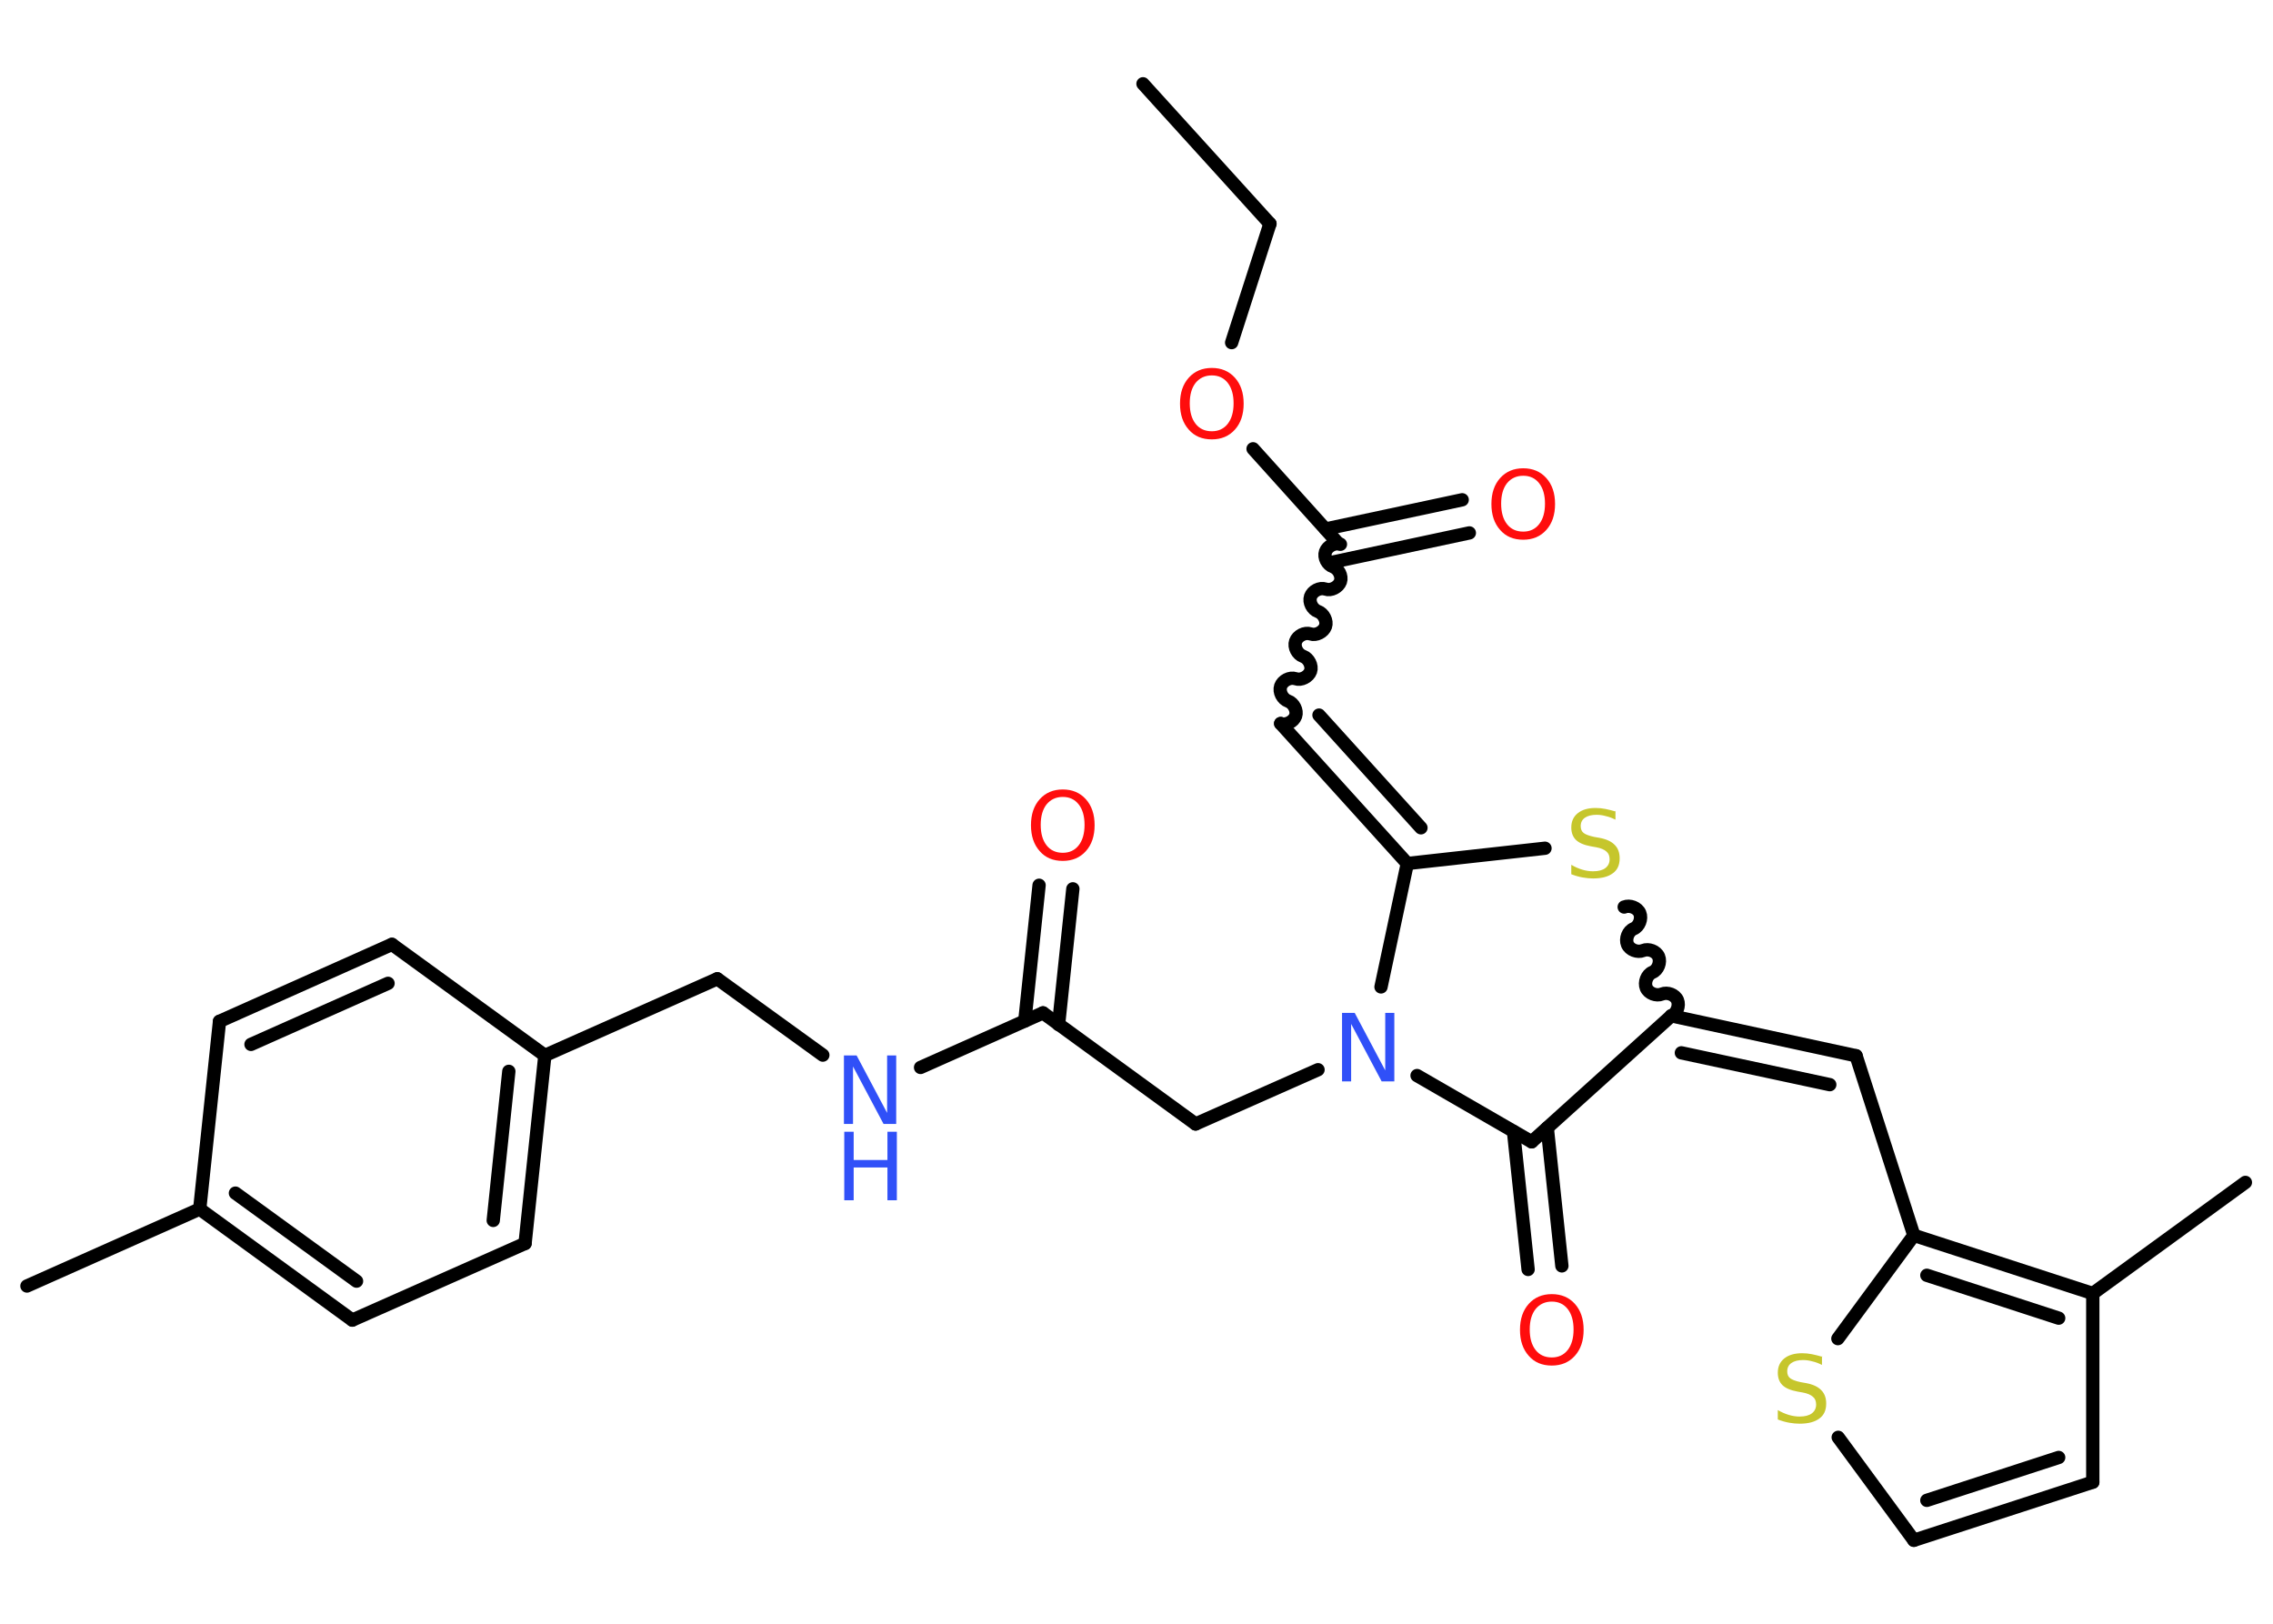 <?xml version='1.0' encoding='UTF-8'?>
<!DOCTYPE svg PUBLIC "-//W3C//DTD SVG 1.1//EN" "http://www.w3.org/Graphics/SVG/1.1/DTD/svg11.dtd">
<svg version='1.2' xmlns='http://www.w3.org/2000/svg' xmlns:xlink='http://www.w3.org/1999/xlink' width='70.0mm' height='50.0mm' viewBox='0 0 70.0 50.0'>
  <desc>Generated by the Chemistry Development Kit (http://github.com/cdk)</desc>
  <g stroke-linecap='round' stroke-linejoin='round' stroke='#000000' stroke-width='.41' fill='#FF0D0D'>
    <rect x='.0' y='.0' width='70.0' height='50.0' fill='#FFFFFF' stroke='none'/>
    <g id='mol1' class='mol'>
      <line id='mol1bnd1' class='bond' x1='35.2' y1='2.58' x2='39.11' y2='6.89'/>
      <line id='mol1bnd2' class='bond' x1='39.11' y1='6.89' x2='37.93' y2='10.55'/>
      <line id='mol1bnd3' class='bond' x1='38.59' y1='13.82' x2='41.22' y2='16.74'/>
      <g id='mol1bnd4' class='bond'>
        <line x1='40.82' y1='16.29' x2='45.03' y2='15.39'/>
        <line x1='41.04' y1='17.31' x2='45.25' y2='16.41'/>
      </g>
      <path id='mol1bnd5' class='bond' d='M39.44 22.28c.17 .06 .4 -.06 .46 -.23c.06 -.17 -.06 -.4 -.23 -.46c-.17 -.06 -.29 -.28 -.23 -.46c.06 -.17 .28 -.29 .46 -.23c.17 .06 .4 -.06 .46 -.23c.06 -.17 -.06 -.4 -.23 -.46c-.17 -.06 -.29 -.28 -.23 -.46c.06 -.17 .28 -.29 .46 -.23c.17 .06 .4 -.06 .46 -.23c.06 -.17 -.06 -.4 -.23 -.46c-.17 -.06 -.29 -.28 -.23 -.46c.06 -.17 .28 -.29 .46 -.23c.17 .06 .4 -.06 .46 -.23c.06 -.17 -.06 -.4 -.23 -.46c-.17 -.06 -.29 -.28 -.23 -.46c.06 -.17 .28 -.29 .46 -.23' fill='none' stroke='#000000' stroke-width='.41'/>
      <g id='mol1bnd6' class='bond'>
        <line x1='39.44' y1='22.28' x2='43.34' y2='26.59'/>
        <line x1='40.62' y1='22.02' x2='43.76' y2='25.49'/>
      </g>
      <line id='mol1bnd7' class='bond' x1='43.34' y1='26.59' x2='47.58' y2='26.12'/>
      <path id='mol1bnd8' class='bond' d='M51.47 31.28c.17 -.07 .26 -.31 .19 -.48c-.07 -.17 -.31 -.26 -.48 -.19c-.17 .07 -.41 -.02 -.48 -.19c-.07 -.17 .02 -.41 .19 -.48c.17 -.07 .26 -.31 .19 -.48c-.07 -.17 -.31 -.26 -.48 -.19c-.17 .07 -.41 -.02 -.48 -.19c-.07 -.17 .02 -.41 .19 -.48c.17 -.07 .26 -.31 .19 -.48c-.07 -.17 -.31 -.26 -.48 -.19' fill='none' stroke='#000000' stroke-width='.41'/>
      <g id='mol1bnd9' class='bond'>
        <line x1='57.16' y1='32.51' x2='51.47' y2='31.28'/>
        <line x1='56.35' y1='33.4' x2='51.78' y2='32.42'/>
      </g>
      <line id='mol1bnd10' class='bond' x1='57.16' y1='32.51' x2='58.94' y2='38.04'/>
      <line id='mol1bnd11' class='bond' x1='58.94' y1='38.04' x2='56.6' y2='41.22'/>
      <line id='mol1bnd12' class='bond' x1='56.61' y1='44.26' x2='58.94' y2='47.43'/>
      <g id='mol1bnd13' class='bond'>
        <line x1='58.94' y1='47.43' x2='64.45' y2='45.64'/>
        <line x1='59.34' y1='46.2' x2='63.4' y2='44.88'/>
      </g>
      <line id='mol1bnd14' class='bond' x1='64.45' y1='45.64' x2='64.45' y2='39.83'/>
      <g id='mol1bnd15' class='bond'>
        <line x1='64.45' y1='39.83' x2='58.94' y2='38.04'/>
        <line x1='63.4' y1='40.59' x2='59.34' y2='39.27'/>
      </g>
      <line id='mol1bnd16' class='bond' x1='64.45' y1='39.83' x2='69.15' y2='36.41'/>
      <line id='mol1bnd17' class='bond' x1='51.47' y1='31.28' x2='47.17' y2='35.16'/>
      <g id='mol1bnd18' class='bond'>
        <line x1='47.65' y1='34.73' x2='48.1' y2='38.98'/>
        <line x1='46.61' y1='34.84' x2='47.06' y2='39.09'/>
      </g>
      <line id='mol1bnd19' class='bond' x1='47.17' y1='35.16' x2='43.64' y2='33.12'/>
      <line id='mol1bnd20' class='bond' x1='43.34' y1='26.59' x2='42.53' y2='30.39'/>
      <line id='mol1bnd21' class='bond' x1='40.59' y1='32.94' x2='36.82' y2='34.61'/>
      <line id='mol1bnd22' class='bond' x1='36.82' y1='34.61' x2='32.12' y2='31.19'/>
      <g id='mol1bnd23' class='bond'>
        <line x1='31.56' y1='31.44' x2='32.0' y2='27.26'/>
        <line x1='32.6' y1='31.55' x2='33.04' y2='27.37'/>
      </g>
      <line id='mol1bnd24' class='bond' x1='32.12' y1='31.19' x2='28.35' y2='32.87'/>
      <line id='mol1bnd25' class='bond' x1='25.34' y1='32.49' x2='22.09' y2='30.14'/>
      <line id='mol1bnd26' class='bond' x1='22.09' y1='30.14' x2='16.78' y2='32.5'/>
      <g id='mol1bnd27' class='bond'>
        <line x1='16.17' y1='38.29' x2='16.78' y2='32.5'/>
        <line x1='15.19' y1='37.58' x2='15.67' y2='32.99'/>
      </g>
      <line id='mol1bnd28' class='bond' x1='16.17' y1='38.29' x2='10.85' y2='40.65'/>
      <g id='mol1bnd29' class='bond'>
        <line x1='6.15' y1='37.23' x2='10.85' y2='40.65'/>
        <line x1='7.25' y1='36.74' x2='10.98' y2='39.45'/>
      </g>
      <line id='mol1bnd30' class='bond' x1='6.15' y1='37.23' x2='.83' y2='39.6'/>
      <line id='mol1bnd31' class='bond' x1='6.15' y1='37.23' x2='6.76' y2='31.45'/>
      <g id='mol1bnd32' class='bond'>
        <line x1='12.07' y1='29.08' x2='6.76' y2='31.45'/>
        <line x1='11.95' y1='30.28' x2='7.73' y2='32.16'/>
      </g>
      <line id='mol1bnd33' class='bond' x1='16.78' y1='32.5' x2='12.07' y2='29.08'/>
      <path id='mol1atm3' class='atom' d='M37.32 11.56q-.31 .0 -.5 .23q-.18 .23 -.18 .63q.0 .4 .18 .63q.18 .23 .5 .23q.31 .0 .49 -.23q.18 -.23 .18 -.63q.0 -.4 -.18 -.63q-.18 -.23 -.49 -.23zM37.32 11.33q.44 .0 .71 .3q.27 .3 .27 .8q.0 .5 -.27 .8q-.27 .3 -.71 .3q-.45 .0 -.71 -.3q-.27 -.3 -.27 -.8q.0 -.5 .27 -.8q.27 -.3 .71 -.3z' stroke='none'/>
      <path id='mol1atm5' class='atom' d='M46.91 14.65q-.31 .0 -.5 .23q-.18 .23 -.18 .63q.0 .4 .18 .63q.18 .23 .5 .23q.31 .0 .49 -.23q.18 -.23 .18 -.63q.0 -.4 -.18 -.63q-.18 -.23 -.49 -.23zM46.91 14.42q.44 .0 .71 .3q.27 .3 .27 .8q.0 .5 -.27 .8q-.27 .3 -.71 .3q-.45 .0 -.71 -.3q-.27 -.3 -.27 -.8q.0 -.5 .27 -.8q.27 -.3 .71 -.3z' stroke='none'/>
      <path id='mol1atm8' class='atom' d='M49.75 24.96v.28q-.16 -.08 -.3 -.11q-.14 -.04 -.28 -.04q-.23 .0 -.36 .09q-.13 .09 -.13 .26q.0 .14 .09 .21q.09 .07 .32 .12l.17 .03q.32 .06 .47 .22q.15 .15 .15 .41q.0 .31 -.21 .46q-.21 .16 -.61 .16q-.15 .0 -.32 -.03q-.17 -.03 -.35 -.1v-.29q.17 .1 .34 .15q.17 .05 .33 .05q.25 .0 .38 -.1q.13 -.1 .13 -.27q.0 -.16 -.1 -.24q-.1 -.09 -.31 -.13l-.17 -.03q-.32 -.06 -.46 -.2q-.14 -.14 -.14 -.38q.0 -.28 .2 -.44q.2 -.16 .55 -.16q.15 .0 .3 .03q.15 .03 .32 .08z' stroke='none' fill='#C6C62C'/>
      <path id='mol1atm12' class='atom' d='M56.11 41.75v.28q-.16 -.08 -.3 -.11q-.14 -.04 -.28 -.04q-.23 .0 -.36 .09q-.13 .09 -.13 .26q.0 .14 .09 .21q.09 .07 .32 .12l.17 .03q.32 .06 .47 .22q.15 .15 .15 .41q.0 .31 -.21 .46q-.21 .16 -.61 .16q-.15 .0 -.32 -.03q-.17 -.03 -.35 -.1v-.29q.17 .1 .34 .15q.17 .05 .33 .05q.25 .0 .38 -.1q.13 -.1 .13 -.27q.0 -.16 -.1 -.24q-.1 -.09 -.31 -.13l-.17 -.03q-.32 -.06 -.46 -.2q-.14 -.14 -.14 -.38q.0 -.28 .2 -.44q.2 -.16 .55 -.16q.15 .0 .3 .03q.15 .03 .32 .08z' stroke='none' fill='#C6C62C'/>
      <path id='mol1atm18' class='atom' d='M47.79 40.08q-.31 .0 -.5 .23q-.18 .23 -.18 .63q.0 .4 .18 .63q.18 .23 .5 .23q.31 .0 .49 -.23q.18 -.23 .18 -.63q.0 -.4 -.18 -.63q-.18 -.23 -.49 -.23zM47.79 39.85q.44 .0 .71 .3q.27 .3 .27 .8q.0 .5 -.27 .8q-.27 .3 -.71 .3q-.45 .0 -.71 -.3q-.27 -.3 -.27 -.8q.0 -.5 .27 -.8q.27 -.3 .71 -.3z' stroke='none'/>
      <path id='mol1atm19' class='atom' d='M41.34 31.19h.38l.94 1.77v-1.77h.28v2.11h-.39l-.94 -1.77v1.77h-.28v-2.11z' stroke='none' fill='#3050F8'/>
      <path id='mol1atm22' class='atom' d='M32.73 24.54q-.31 .0 -.5 .23q-.18 .23 -.18 .63q.0 .4 .18 .63q.18 .23 .5 .23q.31 .0 .49 -.23q.18 -.23 .18 -.63q.0 -.4 -.18 -.63q-.18 -.23 -.49 -.23zM32.73 24.31q.44 .0 .71 .3q.27 .3 .27 .8q.0 .5 -.27 .8q-.27 .3 -.71 .3q-.45 .0 -.71 -.3q-.27 -.3 -.27 -.8q.0 -.5 .27 -.8q.27 -.3 .71 -.3z' stroke='none'/>
      <g id='mol1atm23' class='atom'>
        <path d='M26.0 32.5h.38l.94 1.77v-1.77h.28v2.11h-.39l-.94 -1.77v1.77h-.28v-2.11z' stroke='none' fill='#3050F8'/>
        <path d='M26.0 34.85h.29v.87h1.04v-.87h.29v2.11h-.29v-1.01h-1.04v1.01h-.29v-2.11z' stroke='none' fill='#3050F8'/>
      </g>
    </g>
  </g>
</svg>
